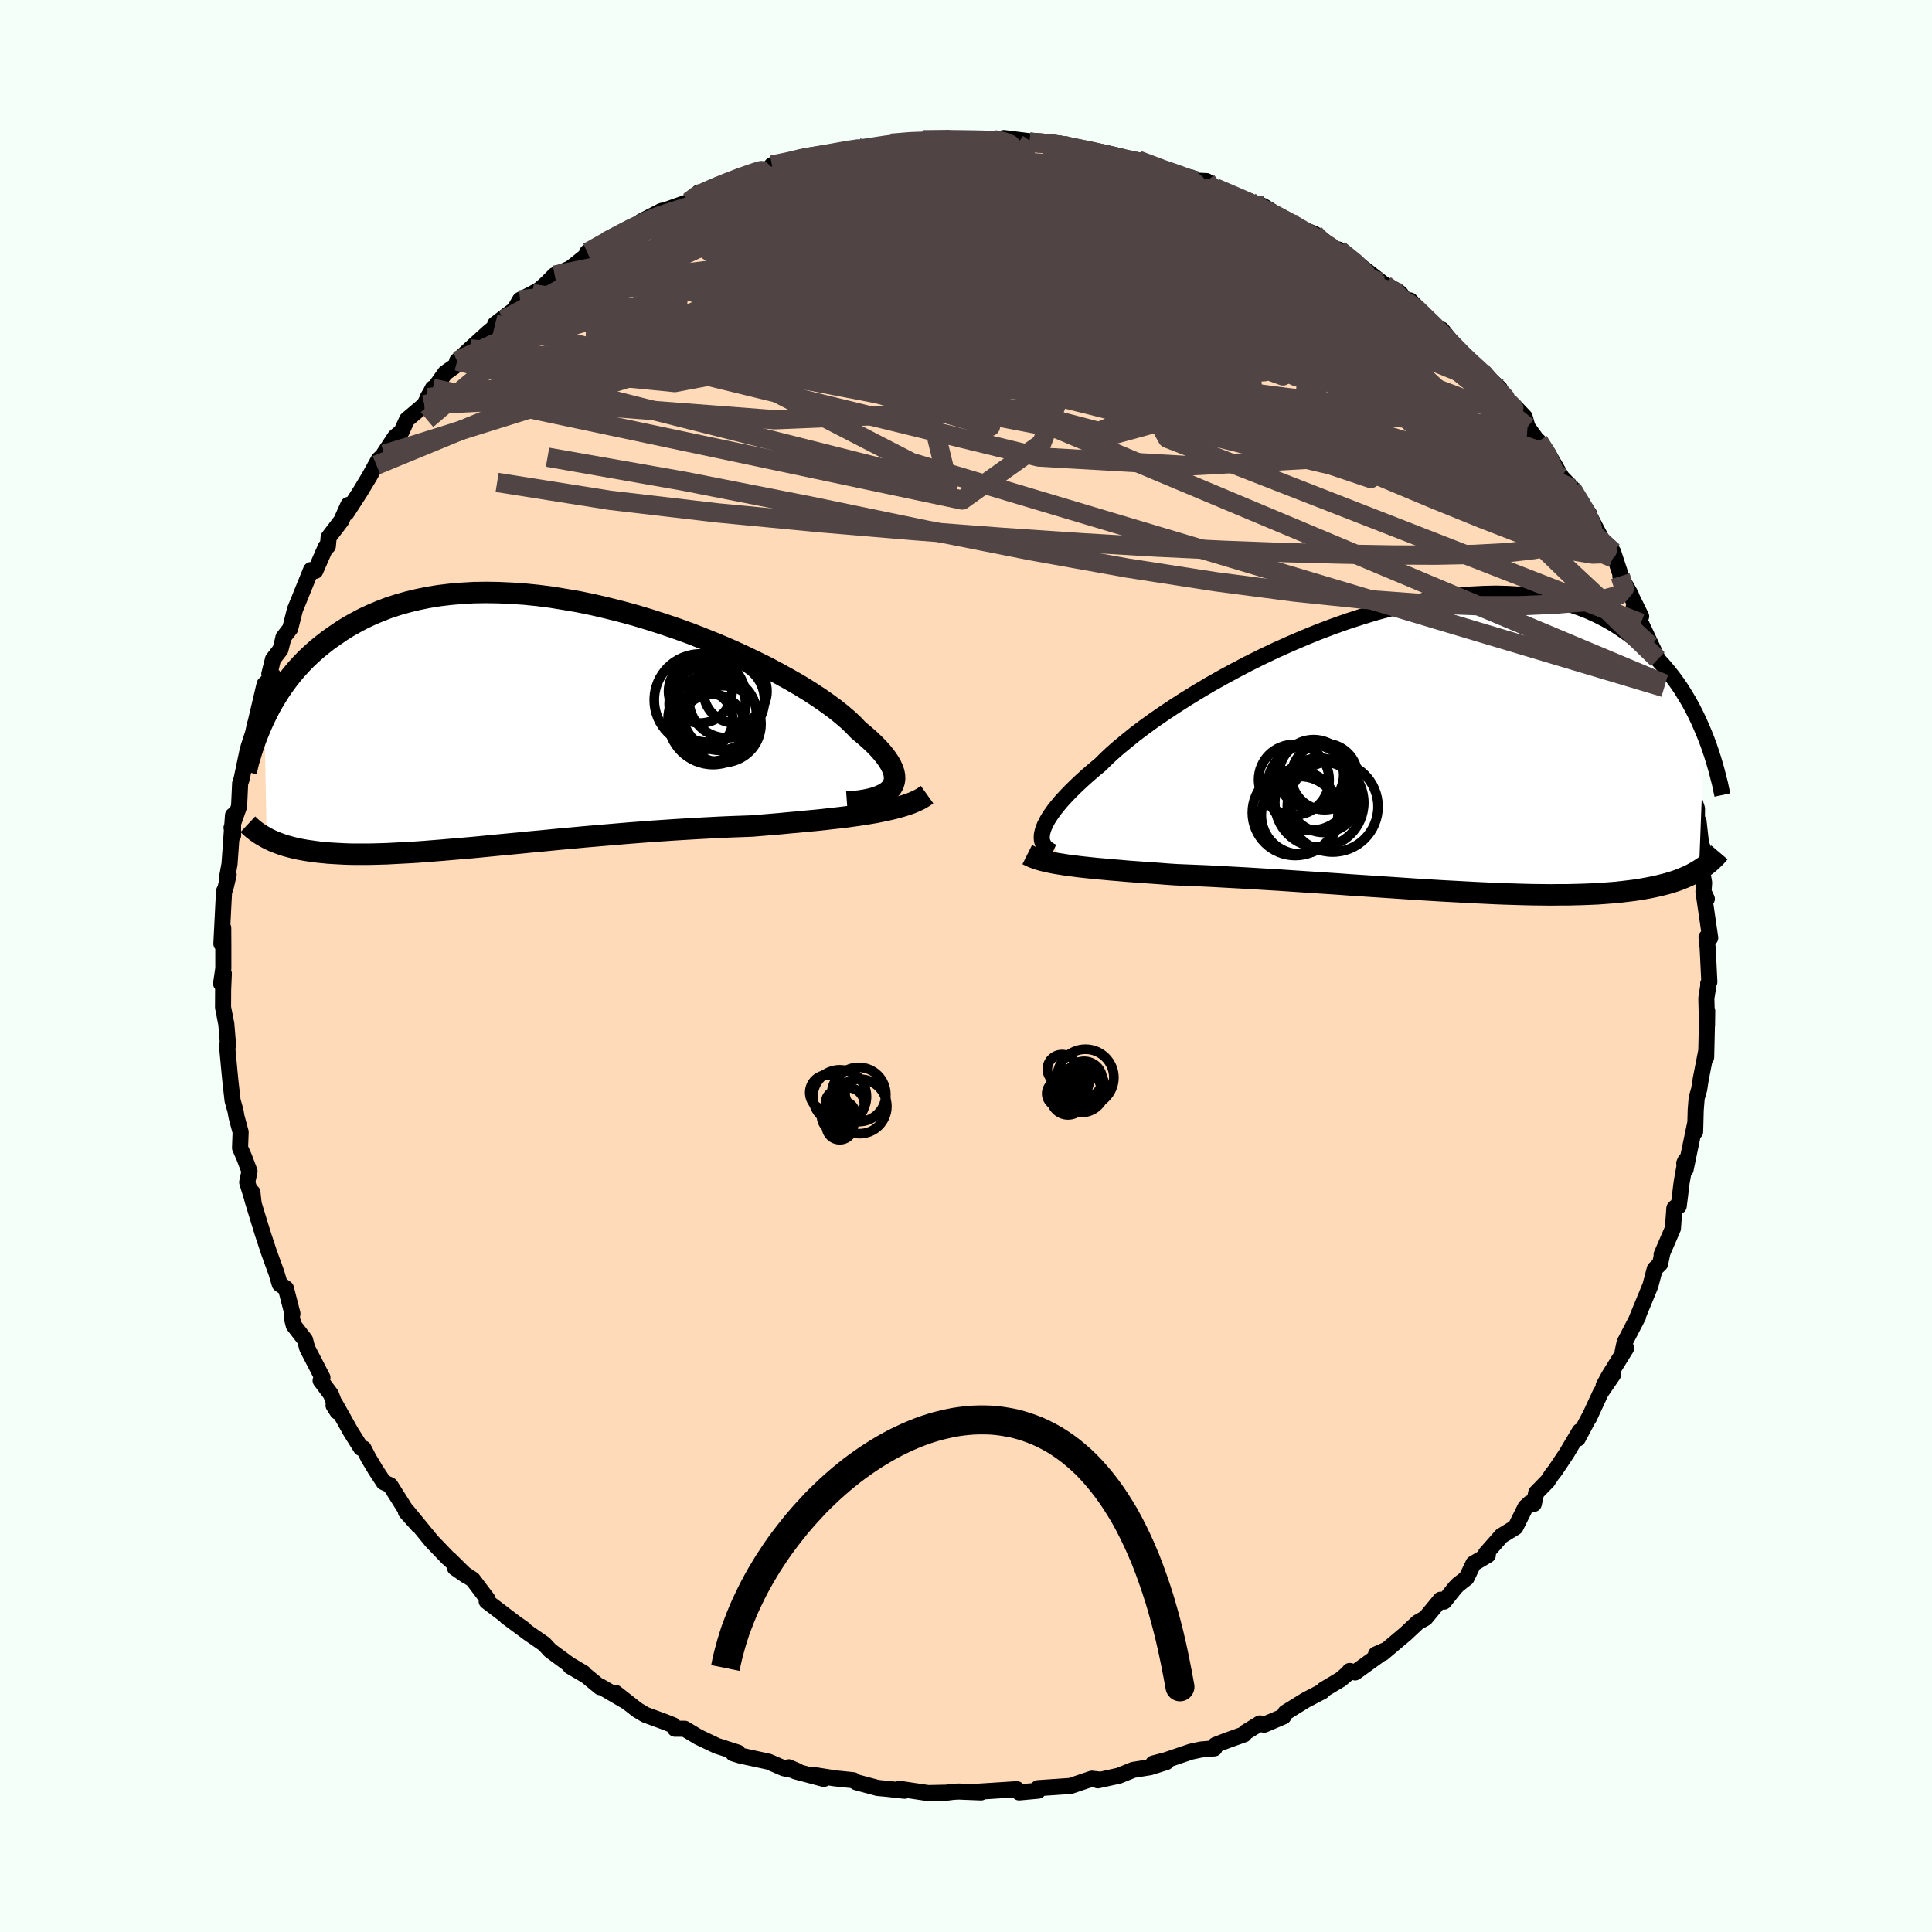 <svg viewBox="-100 -100 200 200" xmlns="http://www.w3.org/2000/svg" width="500" height="500" id="face-svg">
    <defs>
      <clipPath id="leftEyeClipPath">
        <polyline points="37.55,6.53 37.71,6.25 37.81,5.96 37.86,5.65 37.85,5.31 37.78,4.96 37.65,4.59 37.47,4.2 37.23,3.8 36.94,3.38 36.59,2.94 36.19,2.49 35.74,2.03 35.23,1.55 34.68,1.07 34.08,0.57 33.61,0.07 33.06,-0.45 32.42,-1 31.71,-1.57 30.92,-2.15 30.06,-2.75 29.13,-3.36 28.13,-3.98 27.06,-4.6 25.94,-5.22 24.77,-5.85 23.54,-6.46 22.27,-7.07 20.96,-7.67 19.61,-8.25 18.23,-8.81 16.83,-9.36 15.4,-9.88 13.96,-10.37 12.5,-10.84 11.04,-11.28 9.57,-11.68 8.1,-12.05 6.64,-12.39 5.19,-12.69 3.74,-12.94 2.32,-13.17 0.92,-13.35 -0.47,-13.49 -1.82,-13.58 -3.15,-13.64 -4.45,-13.66 -5.72,-13.64 -6.95,-13.57 -8.14,-13.47 -9.3,-13.33 -10.41,-13.15 -11.49,-12.93 -12.53,-12.68 -13.52,-12.4 -14.48,-12.09 -15.39,-11.74 -16.27,-11.37 -17.11,-10.98 -17.9,-10.56 -18.67,-10.13 -19.39,-9.68 -20.08,-9.21 -20.75,-8.74 -21.38,-8.25 -21.98,-7.76 -22.55,-7.25 -23.1,-6.73 -23.61,-6.2 -24.1,-5.66 -24.56,-5.11 -24.99,-4.56 -25.4,-4 -25.79,-3.43 -26.15,-2.86 -26.49,-2.29 -26.81,-1.72 -27.1,-1.15 -27.38,-0.58 -27.14,11.76 -26.89,11.89 -26.64,12.01 -26.37,12.13 -26.09,12.24 -25.8,12.35 -25.5,12.46 -25.18,12.56 -24.85,12.65 -24.51,12.74 -24.15,12.83 -23.78,12.91 -23.4,12.98 -23,13.05 -22.58,13.11 -22.15,13.17 -21.7,13.23 -21.23,13.27 -20.75,13.32 -20.24,13.35 -19.72,13.38 -19.17,13.41 -18.6,13.43 -18.01,13.44 -17.39,13.44 -16.76,13.44 -16.09,13.43 -15.4,13.41 -14.69,13.39 -13.95,13.35 -13.19,13.31 -12.4,13.27 -11.58,13.22 -10.74,13.16 -9.88,13.09 -8.99,13.02 -8.07,12.94 -7.13,12.86 -6.17,12.78 -5.19,12.69 -4.18,12.59 -3.15,12.49 -2.1,12.39 -1.04,12.29 0.05,12.18 1.15,12.08 2.27,11.97 3.4,11.86 4.54,11.76 5.69,11.65 6.86,11.55 8.03,11.45 9.21,11.35 10.39,11.25 11.57,11.16 12.75,11.07 13.94,10.99 15.12,10.91 16.29,10.84 17.46,10.77 18.61,10.71 19.76,10.65 20.89,10.6 22.01,10.56 23.11,10.52 24.07,10.44 25.03,10.36 25.98,10.28 26.91,10.19 27.83,10.11 28.73,10.02 29.62,9.94 30.49,9.85 31.34,9.75 32.17,9.66 32.98,9.56 33.77,9.45 34.53,9.34 35.27,9.22 35.97,9.1" />
      </clipPath>
      <clipPath id="rightEyeClipPath">
        <polyline points="-39.23,8.51 -39.14,8.18 -39,7.83 -38.82,7.46 -38.6,7.07 -38.33,6.66 -38.02,6.22 -37.66,5.77 -37.26,5.29 -36.81,4.8 -36.32,4.29 -35.78,3.76 -35.21,3.22 -34.59,2.66 -33.92,2.08 -33.22,1.5 -32.66,0.94 -32.02,0.34 -31.3,-0.29 -30.51,-0.94 -29.66,-1.63 -28.73,-2.33 -27.74,-3.05 -26.68,-3.78 -25.57,-4.52 -24.4,-5.27 -23.18,-6.02 -21.92,-6.77 -20.61,-7.51 -19.26,-8.24 -17.89,-8.96 -16.48,-9.66 -15.05,-10.34 -13.6,-10.99 -12.13,-11.62 -10.66,-12.22 -9.18,-12.78 -7.69,-13.31 -6.21,-13.79 -4.74,-14.24 -3.27,-14.64 -1.82,-15 -0.39,-15.32 1.02,-15.58 2.41,-15.8 3.77,-15.97 5.1,-16.09 6.41,-16.16 7.67,-16.19 8.9,-16.16 10.1,-16.09 11.26,-15.97 12.37,-15.8 13.45,-15.6 14.49,-15.34 15.48,-15.05 16.44,-14.72 17.35,-14.36 18.22,-13.96 19.06,-13.53 19.85,-13.08 20.61,-12.59 21.33,-12.09 22.02,-11.57 22.68,-11.04 23.31,-10.5 23.91,-9.94 24.48,-9.37 25.02,-8.78 25.53,-8.18 26.02,-7.56 26.48,-6.93 26.91,-6.3 27.31,-5.65 27.7,-5 28.06,-4.34 28.39,-3.69 28.71,-3.02 29,-2.36 29.28,-1.7 28.74,12.43 28.47,12.59 28.19,12.75 27.89,12.91 27.57,13.06 27.25,13.2 26.9,13.34 26.55,13.48 26.17,13.61 25.78,13.73 25.37,13.85 24.94,13.96 24.49,14.07 24.03,14.17 23.54,14.27 23.04,14.36 22.52,14.45 21.97,14.53 21.4,14.6 20.81,14.67 20.19,14.74 19.55,14.79 18.88,14.84 18.18,14.89 17.46,14.92 16.71,14.95 15.92,14.97 15.11,14.99 14.28,14.99 13.41,15 12.51,14.99 11.59,14.98 10.64,14.96 9.66,14.93 8.65,14.9 7.62,14.86 6.57,14.81 5.49,14.76 4.39,14.7 3.27,14.64 2.13,14.58 0.98,14.51 -0.19,14.44 -1.38,14.36 -2.57,14.28 -3.78,14.2 -4.99,14.12 -6.21,14.04 -7.43,13.96 -8.65,13.87 -9.87,13.79 -11.09,13.71 -12.3,13.63 -13.5,13.55 -14.68,13.47 -15.86,13.4 -17.02,13.33 -18.16,13.26 -19.27,13.2 -20.37,13.14 -21.44,13.08 -22.48,13.03 -23.49,12.99 -24.47,12.95 -25.42,12.91 -26.32,12.85 -27.2,12.78 -28.07,12.72 -28.91,12.66 -29.74,12.6 -30.54,12.54 -31.32,12.47 -32.08,12.41 -32.81,12.34 -33.52,12.28 -34.2,12.21 -34.86,12.14 -35.49,12.07 -36.1,11.99 -36.67,11.92" />
      </clipPath>
      <filter id="fuzzy">
        <feTurbulence id="turbulence" baseFrequency="0.05" numOctaves="3" type="noise" result="noise" />
        <feDisplacementMap in="SourceGraphic" in2="noise" scale="2" />
      </filter>
      <linearGradient id="rainbowGradient" x1="0%" y1="0%" x2="100%" y2="0%">
        <stop offset="0%" style="stop-color: [object Object]; stop-opacity: 1" />
        <stop offset="50%" style="stop-color: [object Object]; stop-opacity: 1" />
        <stop offset="100%" style="stop-color: [object Object]; stop-opacity: 1" />
      </linearGradient>
    </defs>
    <rect x="-100" y="-100" width="100%" height="100%" fill="rgb(245, 255, 250)" />
    <polyline id="faceContour" points="76.95,1.65 76.83,1.83 76.87,1.87 76.64,3.34 76.71,6.13 76.73,4.65 76.62,9.45 76.62,8.85 76.06,11.71 75.9,12.75 75.64,13.67 75.54,14.9 75.48,17.15 75.47,16.36 74.49,21.06 74.35,20.43 74.49,20.12 74.09,22.35 73.78,24.85 73.46,24.95 73.33,25.08 73.18,27.16 72.01,29.87 72.1,29.65 71.85,30.84 71.3,31.37 70.85,33.08 69.42,36.55 69.57,36.3 68.18,38.97 67.98,39.91 68.34,39.56 66.56,42.43 66.01,43.44 66.97,42.32 65.71,44.16 64.49,46.79 64.69,46.37 63.33,48.92 63.54,48.15 62.18,50.44 60.97,52.25 60.66,52.64 60.2,53.33 59.03,54.53 58.78,55.68 58.35,55.61 57.92,56.01 56.88,58.1 55.43,58.99 53.82,60.82 54.02,60.98 52.53,61.86 51.81,63.36 50.95,64.03 50.63,64.36 49.48,65.8 49.13,65.6 47.56,67.5 46.78,67.94 45.51,69.13 43.14,71.13 42.44,71.26 43.53,70.78 40.28,73.13 39.72,72.98 39.53,73.22 38.79,73.85 37.04,74.9 36.91,75.08 35.15,76 33.07,77.29 32.86,77.69 30.86,78.54 30.43,78.41 28.95,79.32 28.79,79.54 27.03,80.17 25.82,80.64 25.72,80.99 24.33,81.11 23.26,81.34 20.71,82.21 19.38,82.56 20.73,82.41 19.06,82.94 17.31,83.22 15.83,83.82 13.65,84.3 13.8,84.22 13.03,84.13 10.82,84.88 7.46,85.11 7.54,85.15 7.47,85.37 5.5,85.55 5.26,85.22 2.29,85.41 1.34,85.47 1.56,85.55 -0.76,85.46 -1.36,85.49 -1.34,85.49 -2.03,85.58 -3.92,85.62 -6.88,85.18 -6.35,85.38 -8.26,85.17 -9.14,85.09 -11.34,84.5 -11.66,84.29 -13.6,84.09 -15.75,83.75 -14.72,84.15 -17.66,83.37 -18.35,82.95 -17.45,83.34 -18.86,83.05 -20.43,82.37 -23.35,81.74 -24.1,81.51 -23.61,81.43 -25.79,80.73 -27.68,79.83 -29.13,78.96 -30.12,78.96 -30.31,78.6 -31.19,78.25 -33.2,77.51 -34.05,77 -36.29,75.24 -35.19,76.13 -37.88,74.56 -37.87,74.66 -39.32,73.47 -40.96,72.51 -39.59,73.19 -41.1,72.29 -43.03,70.87 -43.67,70.18 -45.33,69.03 -47.57,67.37 -45.74,68.66 -46.69,67.99 -49.62,65.76 -49.53,65.54 -51.06,63.51 -52.9,62.3 -51.76,63.09 -53.49,61.39 -53.62,61.3 -55.3,59.55 -57.8,56.5 -56.7,57.93 -57.98,56.5 -57.96,56.36 -59.6,53.76 -60.28,53.44 -61.12,52.16 -61.85,50.94 -62.36,49.95 -62.63,49.89 -63.66,48.26 -65.31,45.32 -65.47,45.49 -65.06,46.14 -65.74,44.34 -66.81,42.91 -66.62,42.61 -68.2,39.56 -68.42,38.71 -69.59,37.2 -69.8,36.39 -69.73,35.98 -70.4,33.38 -71.04,32.93 -71.42,31.65 -71.44,31.61 -72.15,29.66 -72.81,27.66 -73.89,24.13 -73.87,23.44 -73.75,24.52 -74.41,22.39 -74.17,21.25 -74.73,19.78 -75.15,18.83 -75.09,17.19 -75.51,15.63 -75.62,15 -75.92,13.93 -76.14,11.99 -76.24,10.98 -76.5,8.2 -76.39,8.22 -76.57,6.01 -76.91,4.28 -76.9,2.46 -76.83,0.77 -77.11,1.82 -76.88,0.24 -76.88,-1.93 -76.89,-3.94 -77.08,-2.3 -76.86,-6.68 -76.8,-7.75 -76.66,-8.04 -76.33,-9.45 -76.5,-9.12 -76.24,-10.55 -75.88,-15.59 -75.87,-13.51 -76.03,-14.31 -75.25,-16.52 -75.14,-18.91 -74.99,-19.35 -74.38,-22.26 -74.25,-22.73 -73.8,-24.11 -73.64,-24.88 -73.52,-25.29 -72.61,-29.16 -71.72,-30.04 -72.12,-30.22 -71.74,-31.76 -70.97,-32.75 -70.73,-33.69 -70.66,-34.02 -69.96,-34.93 -69.46,-36.91 -69.2,-37.54 -67.8,-40.99 -67.36,-40.9 -66.28,-43.37 -66.06,-43.47 -65.98,-44.38 -64.67,-46.1 -63.94,-47.73 -64.13,-46.9 -62.74,-49.05 -61.75,-50.69 -60.8,-52.42 -60.22,-52.97 -61.03,-51.85 -59.09,-54.78 -58.44,-55.31 -57.87,-56.56 -56.07,-58.09 -55.2,-59.8 -55.19,-59.76 -55.73,-58.84 -53.91,-61.39 -52.42,-62.44 -52.68,-62.63 -51.33,-63.88 -49.45,-65.59 -47.87,-66.9 -48.74,-66.44 -46.74,-67.96 -46.16,-68.96 -44.89,-69.6 -44.11,-70.05 -43.4,-70.69 -42.58,-71.52 -40.96,-72.22 -38.42,-74.24 -39.21,-73.88 -39.27,-73.72 -38.26,-74.5 -37.29,-74.97 -34.43,-76.43 -31.56,-78.15 -33.62,-77.08 -31.44,-78.19 -31.74,-78.03 -28.67,-79.12 -27.65,-80.08 -28.14,-79.55 -24.88,-81.18 -23.81,-81.54 -24.26,-81.34 -22.63,-81.95 -20.7,-82.49 -20.03,-82.69 -20.09,-82.91 -18.6,-83.12 -16.53,-83.84 -15.95,-83.83 -16.07,-83.68 -14.82,-83.96 -11.96,-84.45 -11.24,-84.72 -10.82,-84.66 -8.69,-84.94 -7.73,-85.17 -4.93,-85.44 -4.26,-85.43 -2.71,-85.41 -4.4,-85.53 -2.23,-85.57 -0.27,-85.57 2.14,-85.43 2.8,-85.58 2.72,-85.38 3.91,-85.71 6.72,-85.36 6.59,-85.28 10.13,-85.02 9.26,-85.06 10.68,-84.9 12.92,-84.31 12.14,-84.49 15.81,-83.71 16.08,-83.69 18.07,-83.33 20.1,-82.67 19.31,-82.91 17.83,-83.41 20.92,-82.1 23.26,-81.64 23.84,-81.3 24.91,-81.25 25.77,-80.56 27.37,-79.85 29.32,-79.19 29.39,-78.91 30.72,-78.7 31.95,-77.94 31.48,-78.19 34.19,-76.73 34.12,-76.56 36.06,-75.8 37.07,-75.07 35.9,-75.42 39.72,-72.93 38.58,-74.17 40.32,-72.87 43.39,-70.48 42.85,-70.8 44.5,-69.96 44.96,-69.64 45.59,-68.79 45.97,-68.9 49.3,-65.55 49.6,-65.03 49.25,-65.88 51.15,-63.48 52.76,-62 53.46,-61.32 53.31,-61.59 55.26,-59.78 54.79,-59.81 56.73,-57.59 56.81,-57.91 57.83,-56.84 58.13,-55.79 60.11,-53.07 59.27,-54.33 60.2,-53.13 61.66,-50.6 63.04,-49.16 62.68,-49.48 64.07,-47.07 64.49,-46.83 64.24,-47.17 65.99,-43.83 66.97,-42.25 66.98,-42.88 67.87,-40.18 67.74,-40.35 68.83,-38.43 68.89,-38.22 69.89,-36.19 69.12,-37.15 69.86,-35.5 71.62,-31.76 70.84,-33.16 72.31,-29.2 72.28,-28.83 73.06,-26.85 73.11,-25.9 73.78,-24.57 74.49,-22.47 74.01,-22.37 74.06,-23.07 74.41,-20.47 74.83,-18.87 75.67,-16.29 75.65,-14.18 75.83,-14.99 76.17,-11.96 76.25,-12.28 76,-10.98 76.41,-8.62 76.34,-7.69 76.69,-6.95 76.41,-7.24 77.04,-2.91 76.66,-2.97 76.78,-1.82 76.95,1.65 76.83,1.83" fill="rgb(255, 218, 185)" stroke="black" stroke-width="1.667" stroke-linejoin="round" filter="url(#fuzzy)" />
    <g transform="translate(47.14 -22.36)">
      <polyline id="rightCountour" points="-39.23,8.51 -39.14,8.18 -39,7.83 -38.82,7.46 -38.6,7.07 -38.33,6.66 -38.02,6.22 -37.66,5.77 -37.26,5.29 -36.81,4.8 -36.32,4.29 -35.78,3.76 -35.21,3.22 -34.59,2.66 -33.92,2.08 -33.22,1.5 -32.66,0.94 -32.02,0.34 -31.3,-0.29 -30.51,-0.94 -29.66,-1.63 -28.73,-2.33 -27.74,-3.05 -26.68,-3.78 -25.57,-4.52 -24.4,-5.27 -23.18,-6.02 -21.92,-6.77 -20.61,-7.51 -19.26,-8.24 -17.89,-8.96 -16.48,-9.66 -15.05,-10.34 -13.6,-10.99 -12.13,-11.62 -10.66,-12.22 -9.18,-12.78 -7.69,-13.31 -6.21,-13.79 -4.74,-14.24 -3.27,-14.64 -1.82,-15 -0.39,-15.32 1.02,-15.58 2.41,-15.8 3.77,-15.97 5.1,-16.09 6.41,-16.16 7.67,-16.19 8.9,-16.16 10.1,-16.09 11.26,-15.97 12.37,-15.8 13.45,-15.6 14.49,-15.34 15.48,-15.05 16.44,-14.72 17.35,-14.36 18.22,-13.96 19.06,-13.53 19.85,-13.08 20.61,-12.59 21.33,-12.09 22.02,-11.57 22.68,-11.04 23.31,-10.5 23.91,-9.94 24.48,-9.37 25.02,-8.78 25.53,-8.18 26.02,-7.56 26.48,-6.93 26.91,-6.3 27.31,-5.65 27.7,-5 28.06,-4.34 28.39,-3.69 28.71,-3.02 29,-2.36 29.28,-1.7 28.74,12.43 28.47,12.59 28.19,12.75 27.89,12.91 27.57,13.06 27.25,13.2 26.9,13.34 26.55,13.48 26.17,13.61 25.78,13.73 25.37,13.85 24.94,13.96 24.49,14.07 24.03,14.17 23.54,14.27 23.04,14.36 22.52,14.45 21.97,14.53 21.4,14.6 20.81,14.67 20.19,14.74 19.55,14.79 18.88,14.84 18.18,14.89 17.46,14.92 16.71,14.95 15.92,14.97 15.11,14.99 14.28,14.99 13.41,15 12.51,14.99 11.59,14.98 10.64,14.96 9.66,14.93 8.65,14.9 7.62,14.86 6.57,14.81 5.49,14.76 4.39,14.7 3.27,14.64 2.13,14.58 0.98,14.51 -0.19,14.44 -1.38,14.36 -2.57,14.28 -3.78,14.2 -4.99,14.12 -6.21,14.04 -7.43,13.96 -8.65,13.87 -9.87,13.79 -11.09,13.71 -12.3,13.63 -13.5,13.55 -14.68,13.47 -15.86,13.4 -17.02,13.33 -18.16,13.26 -19.27,13.2 -20.37,13.14 -21.44,13.08 -22.48,13.03 -23.49,12.99 -24.47,12.95 -25.42,12.91 -26.32,12.85 -27.2,12.78 -28.07,12.72 -28.91,12.66 -29.74,12.6 -30.54,12.54 -31.32,12.47 -32.08,12.41 -32.81,12.34 -33.52,12.28 -34.2,12.21 -34.86,12.14 -35.49,12.07 -36.1,11.99 -36.67,11.92" fill="white" stroke="white" stroke-width="0" stroke-linejoin="round" filter="url(#fuzzy)" />
    </g>
    <g transform="translate(-45.25 -25.01)">
      <polyline id="leftCountour" points="37.55,6.53 37.71,6.25 37.81,5.96 37.86,5.65 37.85,5.31 37.78,4.96 37.65,4.59 37.47,4.2 37.23,3.8 36.94,3.38 36.59,2.94 36.19,2.49 35.74,2.03 35.23,1.55 34.68,1.07 34.08,0.57 33.61,0.07 33.06,-0.45 32.42,-1 31.71,-1.57 30.92,-2.15 30.06,-2.75 29.13,-3.36 28.13,-3.98 27.06,-4.6 25.94,-5.22 24.77,-5.85 23.54,-6.46 22.27,-7.07 20.96,-7.67 19.61,-8.25 18.23,-8.81 16.83,-9.36 15.4,-9.88 13.96,-10.37 12.5,-10.84 11.04,-11.28 9.57,-11.68 8.1,-12.05 6.64,-12.39 5.19,-12.69 3.74,-12.94 2.32,-13.17 0.92,-13.35 -0.47,-13.49 -1.82,-13.58 -3.15,-13.64 -4.45,-13.66 -5.72,-13.64 -6.95,-13.57 -8.14,-13.47 -9.3,-13.33 -10.41,-13.15 -11.49,-12.93 -12.53,-12.68 -13.52,-12.4 -14.48,-12.09 -15.39,-11.74 -16.27,-11.37 -17.11,-10.98 -17.9,-10.56 -18.67,-10.13 -19.39,-9.68 -20.08,-9.21 -20.75,-8.74 -21.38,-8.25 -21.98,-7.76 -22.55,-7.25 -23.1,-6.73 -23.61,-6.2 -24.1,-5.66 -24.56,-5.11 -24.99,-4.56 -25.4,-4 -25.79,-3.43 -26.15,-2.86 -26.49,-2.29 -26.81,-1.72 -27.1,-1.15 -27.38,-0.58 -27.14,11.76 -26.89,11.89 -26.64,12.01 -26.37,12.13 -26.09,12.24 -25.8,12.35 -25.5,12.46 -25.18,12.56 -24.85,12.65 -24.51,12.74 -24.15,12.83 -23.78,12.91 -23.4,12.98 -23,13.05 -22.58,13.11 -22.15,13.17 -21.7,13.23 -21.23,13.27 -20.75,13.32 -20.24,13.35 -19.72,13.38 -19.17,13.41 -18.6,13.43 -18.01,13.44 -17.39,13.44 -16.76,13.44 -16.09,13.43 -15.4,13.41 -14.69,13.39 -13.95,13.35 -13.19,13.31 -12.4,13.27 -11.58,13.22 -10.74,13.16 -9.88,13.09 -8.99,13.02 -8.07,12.94 -7.13,12.86 -6.17,12.78 -5.19,12.69 -4.18,12.59 -3.15,12.49 -2.1,12.39 -1.04,12.29 0.05,12.18 1.15,12.08 2.27,11.97 3.4,11.86 4.54,11.76 5.69,11.65 6.86,11.55 8.03,11.45 9.21,11.35 10.39,11.25 11.57,11.16 12.75,11.07 13.94,10.99 15.12,10.91 16.29,10.84 17.46,10.77 18.61,10.71 19.76,10.65 20.89,10.6 22.01,10.56 23.11,10.52 24.07,10.44 25.03,10.36 25.98,10.28 26.91,10.19 27.83,10.11 28.73,10.02 29.62,9.94 30.49,9.85 31.34,9.75 32.17,9.66 32.98,9.56 33.77,9.45 34.53,9.34 35.27,9.22 35.97,9.1" fill="white" stroke="white" stroke-width="0" stroke-linejoin="round" filter="url(#fuzzy)" />
    </g>
    <g transform="translate(47.14 -22.36)">
      <polyline id="rightUpper" points="-38.15,10.56 -38.39,10.45 -38.62,10.31 -38.81,10.16 -38.98,9.99 -39.11,9.8 -39.21,9.58 -39.28,9.35 -39.3,9.09 -39.29,8.81 -39.23,8.51 -39.14,8.18 -39,7.83 -38.82,7.46 -38.6,7.07 -38.33,6.66 -38.02,6.22 -37.66,5.77 -37.26,5.29 -36.81,4.8 -36.32,4.29 -35.78,3.76 -35.21,3.22 -34.59,2.66 -33.92,2.08 -33.22,1.5 -32.66,0.94 -32.02,0.34 -31.3,-0.29 -30.51,-0.94 -29.66,-1.63 -28.73,-2.33 -27.74,-3.05 -26.68,-3.78 -25.57,-4.52 -24.4,-5.27 -23.18,-6.02 -21.92,-6.77 -20.61,-7.51 -19.26,-8.24 -17.89,-8.96 -16.48,-9.66 -15.05,-10.34 -13.6,-10.99 -12.13,-11.62 -10.66,-12.22 -9.18,-12.78 -7.69,-13.31 -6.21,-13.79 -4.74,-14.24 -3.27,-14.64 -1.82,-15 -0.39,-15.32 1.02,-15.58 2.41,-15.8 3.77,-15.97 5.1,-16.09 6.41,-16.16 7.67,-16.19 8.9,-16.16 10.1,-16.09 11.26,-15.97 12.37,-15.8 13.45,-15.6 14.49,-15.34 15.48,-15.05 16.44,-14.72 17.35,-14.36 18.22,-13.96 19.06,-13.53 19.85,-13.08 20.61,-12.59 21.33,-12.09 22.02,-11.57 22.68,-11.04 23.31,-10.5 23.91,-9.94 24.48,-9.37 25.02,-8.78 25.53,-8.18 26.02,-7.56 26.48,-6.93 26.91,-6.3 27.31,-5.65 27.7,-5 28.06,-4.34 28.39,-3.69 28.71,-3.02 29,-2.36 29.28,-1.7 29.54,-1.04 29.78,-0.39 30,0.26 30.21,0.91 30.4,1.55 30.58,2.19 30.74,2.82 30.9,3.44 31.03,4.05 31.16,4.66" fill="none" stroke="black" stroke-width="1.667" stroke-linejoin="round" filter="url(#fuzzy)" />
      <polyline id="rightLower" points="-40.8,10.83 -40.52,10.97 -40.22,11.11 -39.88,11.23 -39.52,11.35 -39.12,11.46 -38.69,11.56 -38.23,11.66 -37.74,11.75 -37.22,11.83 -36.67,11.92 -36.1,11.99 -35.49,12.07 -34.86,12.14 -34.2,12.21 -33.52,12.28 -32.81,12.34 -32.08,12.41 -31.32,12.47 -30.54,12.54 -29.74,12.6 -28.91,12.66 -28.07,12.72 -27.2,12.78 -26.32,12.85 -25.42,12.91 -24.47,12.95 -23.49,12.99 -22.48,13.03 -21.44,13.08 -20.37,13.14 -19.27,13.2 -18.16,13.26 -17.02,13.33 -15.86,13.4 -14.68,13.47 -13.5,13.55 -12.3,13.63 -11.09,13.71 -9.87,13.79 -8.65,13.87 -7.43,13.96 -6.21,14.04 -4.99,14.12 -3.78,14.2 -2.57,14.28 -1.38,14.36 -0.19,14.44 0.98,14.51 2.13,14.58 3.27,14.64 4.39,14.7 5.49,14.76 6.57,14.81 7.62,14.86 8.65,14.9 9.66,14.93 10.64,14.96 11.59,14.98 12.51,14.99 13.41,15 14.28,14.99 15.11,14.99 15.92,14.97 16.71,14.95 17.46,14.92 18.18,14.89 18.88,14.84 19.55,14.79 20.19,14.74 20.81,14.67 21.4,14.6 21.97,14.53 22.52,14.45 23.04,14.36 23.54,14.27 24.03,14.17 24.49,14.07 24.94,13.96 25.37,13.85 25.78,13.73 26.17,13.61 26.55,13.48 26.9,13.34 27.25,13.2 27.57,13.06 27.89,12.91 28.19,12.75 28.47,12.59 28.74,12.43 29,12.26 29.25,12.09 29.49,11.92 29.71,11.74 29.92,11.56 30.13,11.37 30.32,11.18 30.51,10.99 30.68,10.8 30.85,10.6" fill="none" stroke="black" stroke-width="2.222" stroke-linejoin="round" filter="url(#fuzzy)" />
      <circle r="4.452" cx="-11.506" cy="3.87" stroke="black" fill="none" stroke-width="1.0" filter="url(#fuzzy)" clip-path="url(#rightEyeClipPath)" /><circle r="3.408" cx="-11.451" cy="2.595" stroke="black" fill="none" stroke-width="1.0" filter="url(#fuzzy)" clip-path="url(#rightEyeClipPath)" /><circle r="4.44" cx="-13.061" cy="6.485" stroke="black" fill="none" stroke-width="1.0" filter="url(#fuzzy)" clip-path="url(#rightEyeClipPath)" /><circle r="4.012" cx="-12.556" cy="6.755" stroke="black" fill="none" stroke-width="1.0" filter="url(#fuzzy)" clip-path="url(#rightEyeClipPath)" /><circle r="4.606" cx="-10.566" cy="5.455" stroke="black" fill="none" stroke-width="1.0" filter="url(#fuzzy)" clip-path="url(#rightEyeClipPath)" /><circle r="4.694" cx="-9.181" cy="5.87" stroke="black" fill="none" stroke-width="1.0" filter="url(#fuzzy)" clip-path="url(#rightEyeClipPath)" /><circle r="3.574" cx="-11.151" cy="2.5" stroke="black" fill="none" stroke-width="1.0" filter="url(#fuzzy)" clip-path="url(#rightEyeClipPath)" /><circle r="3.432" cx="-10.021" cy="2.75" stroke="black" fill="none" stroke-width="1.0" filter="url(#fuzzy)" clip-path="url(#rightEyeClipPath)" /><circle r="3.646" cx="-10.116" cy="4.89" stroke="black" fill="none" stroke-width="1.0" filter="url(#fuzzy)" clip-path="url(#rightEyeClipPath)" /><circle r="3.654" cx="-13.201" cy="3.085" stroke="black" fill="none" stroke-width="1.0" filter="url(#fuzzy)" clip-path="url(#rightEyeClipPath)" />
      </g>
    <g transform="translate(-45.25 -25.01)">
      <polyline id="leftUpper" points="32.92,8.04 33.61,7.99 34.26,7.92 34.86,7.82 35.41,7.7 35.9,7.56 36.34,7.4 36.73,7.21 37.06,7.01 37.33,6.78 37.55,6.53 37.71,6.25 37.81,5.96 37.86,5.65 37.85,5.31 37.78,4.96 37.65,4.59 37.47,4.2 37.23,3.8 36.94,3.38 36.59,2.94 36.19,2.49 35.74,2.03 35.23,1.55 34.68,1.07 34.08,0.57 33.61,0.07 33.06,-0.45 32.42,-1 31.71,-1.57 30.92,-2.15 30.06,-2.75 29.13,-3.36 28.13,-3.98 27.06,-4.6 25.94,-5.22 24.77,-5.85 23.54,-6.46 22.27,-7.07 20.96,-7.67 19.61,-8.25 18.23,-8.81 16.83,-9.36 15.4,-9.88 13.96,-10.37 12.5,-10.84 11.04,-11.28 9.57,-11.68 8.1,-12.05 6.64,-12.39 5.19,-12.69 3.74,-12.94 2.32,-13.17 0.92,-13.35 -0.47,-13.49 -1.82,-13.58 -3.15,-13.64 -4.45,-13.66 -5.72,-13.64 -6.95,-13.57 -8.14,-13.47 -9.3,-13.33 -10.41,-13.15 -11.49,-12.93 -12.53,-12.68 -13.52,-12.4 -14.48,-12.09 -15.39,-11.74 -16.27,-11.37 -17.11,-10.98 -17.9,-10.56 -18.67,-10.13 -19.39,-9.68 -20.08,-9.21 -20.75,-8.74 -21.38,-8.25 -21.98,-7.76 -22.55,-7.25 -23.1,-6.73 -23.61,-6.2 -24.1,-5.66 -24.56,-5.11 -24.99,-4.56 -25.4,-4 -25.79,-3.43 -26.15,-2.86 -26.49,-2.29 -26.81,-1.72 -27.1,-1.15 -27.38,-0.58 -27.64,-0.01 -27.88,0.56 -28.11,1.12 -28.32,1.67 -28.51,2.22 -28.69,2.77 -28.85,3.31 -29.01,3.84 -29.14,4.37 -29.27,4.89" fill="none" stroke="black" stroke-width="2.222" stroke-linejoin="round" filter="url(#fuzzy)" />
      <polyline id="leftLower" points="41.22,7.27 40.87,7.52 40.48,7.75 40.04,7.96 39.57,8.16 39.05,8.34 38.5,8.51 37.92,8.67 37.3,8.82 36.65,8.96 35.97,9.1 35.27,9.22 34.53,9.34 33.77,9.45 32.98,9.56 32.17,9.66 31.34,9.75 30.49,9.85 29.62,9.94 28.73,10.02 27.83,10.11 26.91,10.19 25.98,10.28 25.03,10.36 24.07,10.44 23.11,10.52 22.01,10.56 20.89,10.6 19.76,10.65 18.61,10.71 17.46,10.77 16.29,10.84 15.12,10.91 13.94,10.99 12.75,11.07 11.57,11.16 10.39,11.25 9.21,11.35 8.03,11.45 6.86,11.55 5.69,11.65 4.54,11.76 3.4,11.86 2.27,11.97 1.15,12.08 0.05,12.18 -1.04,12.29 -2.1,12.39 -3.15,12.49 -4.18,12.59 -5.19,12.69 -6.17,12.78 -7.13,12.86 -8.07,12.94 -8.99,13.02 -9.88,13.09 -10.74,13.16 -11.58,13.22 -12.4,13.27 -13.19,13.31 -13.95,13.35 -14.69,13.39 -15.4,13.41 -16.09,13.43 -16.76,13.44 -17.39,13.44 -18.01,13.44 -18.6,13.43 -19.17,13.41 -19.72,13.38 -20.24,13.35 -20.75,13.32 -21.23,13.27 -21.7,13.23 -22.15,13.17 -22.58,13.11 -23,13.05 -23.4,12.98 -23.78,12.91 -24.15,12.83 -24.51,12.74 -24.85,12.65 -25.18,12.56 -25.5,12.46 -25.8,12.35 -26.09,12.24 -26.37,12.13 -26.64,12.01 -26.89,11.89 -27.14,11.76 -27.37,11.63 -27.6,11.5 -27.81,11.37 -28.02,11.23 -28.22,11.09 -28.41,10.94 -28.59,10.8 -28.76,10.65 -28.93,10.49 -29.09,10.34" fill="none" stroke="black" stroke-width="2.222" stroke-linejoin="round" filter="url(#fuzzy)" />
      <circle r="3.284" cx="17.741" cy="-3.427" stroke="black" fill="none" stroke-width="1.0" filter="url(#fuzzy)" clip-path="url(#leftEyeClipPath)" /><circle r="3.954" cx="18.476" cy="-2.112" stroke="black" fill="none" stroke-width="1.0" filter="url(#fuzzy)" clip-path="url(#leftEyeClipPath)" /><circle r="4.662" cx="19.066" cy="-0.502" stroke="black" fill="none" stroke-width="1.0" filter="url(#fuzzy)" clip-path="url(#leftEyeClipPath)" /><circle r="3.986" cx="20.046" cy="-0.027" stroke="black" fill="none" stroke-width="1.0" filter="url(#fuzzy)" clip-path="url(#leftEyeClipPath)" /><circle r="3.908" cx="20.486" cy="-2.517" stroke="black" fill="none" stroke-width="1.0" filter="url(#fuzzy)" clip-path="url(#leftEyeClipPath)" /><circle r="3.288" cx="21.361" cy="-3.422" stroke="black" fill="none" stroke-width="1.0" filter="url(#fuzzy)" clip-path="url(#leftEyeClipPath)" /><circle r="3.454" cx="18.971" cy="0.348" stroke="black" fill="none" stroke-width="1.0" filter="url(#fuzzy)" clip-path="url(#leftEyeClipPath)" /><circle r="3.798" cx="19.751" cy="-1.112" stroke="black" fill="none" stroke-width="1.0" filter="url(#fuzzy)" clip-path="url(#leftEyeClipPath)" /><circle r="3.072" cx="18.036" cy="-0.457" stroke="black" fill="none" stroke-width="1.0" filter="url(#fuzzy)" clip-path="url(#leftEyeClipPath)" /><circle r="4.766" cx="17.746" cy="-2.527" stroke="black" fill="none" stroke-width="1.0" filter="url(#fuzzy)" clip-path="url(#leftEyeClipPath)" />
    </g>
    <g id="hairs">
      <polyline points="45.59,-68.79 46.71,-67.95 48.18,-66.54 49.47,-65.26 50.63,-64.06 51.77,-62.88 52.86,-61.77 53.82,-60.79 54.62,-60 55.23,-59.4 55.63,-58.99 55.82,-58.81 55.75,-58.9 55.41,-59.27 54.79,-59.9 53.94,-60.74" fill="none" stroke="rgb(80, 68, 68)" stroke-width="2" stroke-linejoin="round" filter="url(#fuzzy)" /><polyline points="25.77,-80.56 27.32,-79.9 28.69,-79.31 29.89,-78.77 31.02,-78.24 32.14,-77.67 33.24,-77.08 34.31,-76.49 35.28,-75.93 36.12,-75.44 36.79,-75.04 37.29,-74.72 37.62,-74.51 37.76,-74.41 37.67,-74.44 37.29,-74.65 36.54,-75.07 35.4,-75.74 33.87,-76.63 31.93,-77.7" fill="none" stroke="rgb(80, 68, 68)" stroke-width="2" stroke-linejoin="round" filter="url(#fuzzy)" /><polyline points="65.99,-43.83 66.37,-42.99 65.96,-42.68 64.87,-42.64 63.11,-42.93 60.64,-43.63 57.41,-44.77 53.38,-46.33 48.55,-48.29 42.92,-50.65 36.46,-53.43 29.12,-56.68 20.84,-60.47 11.59,-64.86 1.4,-69.92 -9.86,-75.65" fill="none" stroke="rgb(80, 68, 68)" stroke-width="2" stroke-linejoin="round" filter="url(#fuzzy)" /><polyline points="2.8,-85.58 3.12,-85.48 3.88,-85.33 4.58,-85.05 4.97,-84.64 4.93,-84.11 4.44,-83.45 3.51,-82.64 2.16,-81.66 0.38,-80.52 -1.89,-79.19 -4.71,-77.69 -8.14,-76.02 -12.23,-74.18 -16.97,-72.19 -22.29,-70.05 -28.11,-67.74 -34.47,-65.21 -41.58,-62.33 -49.64,-59" fill="none" stroke="rgb(80, 68, 68)" stroke-width="2" stroke-linejoin="round" filter="url(#fuzzy)" /><polyline points="38.58,-74.17 40.28,-72.79 41.39,-71.69 41.81,-70.94 41.7,-70.39 41.19,-69.87 40.36,-69.31 39.18,-68.69 37.61,-68.05 35.61,-67.43 33.15,-66.86 30.2,-66.38 26.75,-65.97 22.77,-65.65 18.2,-65.4 13.06,-65.21 7.32,-65.07 1.01,-64.99 -5.89,-64.96 -13.39,-64.96 -21.49,-64.99 -30.15,-65.1 -39.36,-65.38" fill="none" stroke="rgb(80, 68, 68)" stroke-width="2" stroke-linejoin="round" filter="url(#fuzzy)" /><polyline points="59.27,-54.33 60.16,-52.92 60.75,-51.58 60.84,-50.63 60.44,-50.01 59.59,-49.62 58.34,-49.38 56.7,-49.25 54.64,-49.24 52.13,-49.39 49.12,-49.73 45.59,-50.29 41.52,-51.06 36.92,-52.06 31.79,-53.28 26.13,-54.69 19.92,-56.28 13.12,-58.01 5.67,-59.85 -2.45,-61.85 -11.14,-64.13 -20.2,-66.83 -29.37,-70.16" fill="none" stroke="rgb(80, 68, 68)" stroke-width="2" stroke-linejoin="round" filter="url(#fuzzy)" /><polyline points="-18.6,-83.12 -17.1,-83.57 -16.04,-83.76 -14.92,-83.93 -13.62,-84.13 -12.22,-84.36 -10.83,-84.59 -9.52,-84.79 -8.33,-84.97 -7.35,-85.1 -6.66,-85.18 -6.38,-85.2 -6.54,-85.17 -7.14,-85.06 -8.12,-84.9 -9.49,-84.66 -11.35,-84.35 -13.67,-84.02" fill="none" stroke="rgb(80, 68, 68)" stroke-width="2" stroke-linejoin="round" filter="url(#fuzzy)" /><polyline points="-4.4,-85.53 -2.39,-85.55 -0.62,-85.53 0.77,-85.51 1.78,-85.49 2.58,-85.45 3.24,-85.37 3.78,-85.27 4.14,-85.12 4.27,-84.94 4.11,-84.73 3.65,-84.49 2.89,-84.21 1.83,-83.91 0.42,-83.57 -1.37,-83.21 -3.62,-82.84 -6.39,-82.45 -9.69,-82.04 -13.53,-81.59 -17.9,-81.02 -22.8,-80.36" fill="none" stroke="rgb(80, 68, 68)" stroke-width="2" stroke-linejoin="round" filter="url(#fuzzy)" /><polyline points="6.59,-85.28 8.67,-85.11 9.67,-84.97 10.47,-84.78 11.19,-84.55 11.8,-84.31 12.22,-84.05 12.35,-83.8 12.08,-83.58 11.37,-83.37 10.22,-83.18 8.7,-82.98 6.84,-82.76 4.63,-82.51 2.02,-82.26 -1.08,-82 -4.75,-81.74 -8.99,-81.49 -13.78,-81.29 -19.03,-81.2" fill="none" stroke="rgb(80, 68, 68)" stroke-width="2" stroke-linejoin="round" filter="url(#fuzzy)" /><polyline points="12.92,-84.31 13.48,-84.16 15.12,-83.72 16.93,-83.17 18.67,-82.56 20.27,-81.92 21.83,-81.24 23.44,-80.5 25.18,-79.71 27.02,-78.89 28.87,-78.08 30.67,-77.29 32.36,-76.55 33.9,-75.86 35.29,-75.23 36.47,-74.69 37.38,-74.28 37.98,-74.05 38.23,-74 38.17,-74.1 37.73,-74.33" fill="none" stroke="rgb(80, 68, 68)" stroke-width="2" stroke-linejoin="round" filter="url(#fuzzy)" /><polyline points="17.83,-83.41 20.33,-82.47 21.95,-81.91 22.95,-81.53 23.56,-81.19 23.9,-80.86 23.95,-80.55 23.65,-80.28 22.95,-80.08 21.83,-79.93 20.28,-79.83 18.3,-79.77 15.88,-79.75 13.01,-79.78 9.66,-79.88 5.78,-80.05 1.34,-80.28 -3.65,-80.6 -9.17,-81 -15.34,-81.5" fill="none" stroke="rgb(80, 68, 68)" stroke-width="2" stroke-linejoin="round" filter="url(#fuzzy)" /><polyline points="10.13,-85.02 10.06,-84.97 10.77,-84.77 11.68,-84.53 12.57,-84.25 13.35,-83.97 13.91,-83.7 14.16,-83.44 14.06,-83.19 13.65,-82.94 12.98,-82.67 12.08,-82.36 10.95,-82.01 9.55,-81.64 7.82,-81.24 5.69,-80.81 3.13,-80.36 0.1,-79.9 -3.42,-79.41 -7.44,-78.93 -11.95,-78.45 -16.84,-78.02 -22.03,-77.65 -27.57,-77.29" fill="none" stroke="rgb(80, 68, 68)" stroke-width="2" stroke-linejoin="round" filter="url(#fuzzy)" /><polyline points="36.06,-75.8 36.55,-75.31 36.95,-74.84 37.37,-74.36 37.65,-73.91 37.68,-73.5 37.35,-73.19 36.58,-73.03 35.33,-73.04 33.61,-73.21 31.4,-73.48 28.67,-73.86 25.38,-74.36 21.47,-75.01 16.91,-75.87 11.67,-76.94 5.69,-78.21 -1.07,-79.73 -8.49,-81.57" fill="none" stroke="rgb(80, 68, 68)" stroke-width="2" stroke-linejoin="round" filter="url(#fuzzy)" /><polyline points="6.59,-85.28 8.72,-85.11 9.88,-84.95 10.95,-84.75 12.06,-84.52 13.21,-84.28 14.3,-84.04 15.25,-83.82 15.96,-83.63 16.39,-83.48 16.57,-83.36 16.53,-83.24 16.33,-83.13 15.94,-83.02 15.33,-82.93 14.44,-82.87 13.25,-82.85 11.74,-82.88 9.88,-82.96 7.61,-83.11 4.82,-83.31 1.44,-83.56 -2.5,-83.84 -6.84,-84.19" fill="none" stroke="rgb(80, 68, 68)" stroke-width="2" stroke-linejoin="round" filter="url(#fuzzy)" /><polyline points="6.59,-85.28 8.75,-85.1 9.98,-84.92 11.17,-84.69 12.45,-84.42 13.79,-84.12 15.12,-83.84 16.33,-83.57 17.35,-83.35 18.12,-83.16 18.65,-83.02 18.95,-82.91 19.05,-82.83 18.93,-82.8 18.56,-82.83 17.87,-82.93 16.84,-83.1 15.44,-83.36 13.58,-83.72 11.17,-84.2 8.07,-84.85" fill="none" stroke="rgb(80, 68, 68)" stroke-width="2" stroke-linejoin="round" filter="url(#fuzzy)" /><polyline points="-37.29,-74.97 -34.81,-76.26 -33.11,-77.09 -31.75,-77.64 -30.3,-78.12 -28.62,-78.65 -26.75,-79.22 -24.76,-79.83 -22.74,-80.43 -20.71,-81.01 -18.72,-81.56 -16.78,-82.08 -14.93,-82.55 -13.17,-82.99 -11.52,-83.39 -10.01,-83.76 -8.63,-84.09 -7.39,-84.39 -6.34,-84.64 -5.53,-84.85 -4.99,-85.03 -4.68,-85.19 -4.47,-85.31 -4.18,-85.38" fill="none" stroke="rgb(80, 68, 68)" stroke-width="2" stroke-linejoin="round" filter="url(#fuzzy)" /><polyline points="62.68,-49.48 63.62,-47.93 64.12,-47.09 64.5,-46.32 64.78,-45.57 64.91,-44.96 64.81,-44.59 64.47,-44.48 63.89,-44.63 63.07,-45.04 62,-45.7 60.69,-46.6 59.12,-47.73 57.3,-49.09 55.19,-50.7 52.76,-52.6 49.97,-54.85 46.79,-57.51 43.21,-60.6 39.18,-64.14 34.62,-68.17 29.49,-72.72 23.98,-77.77" fill="none" stroke="rgb(80, 68, 68)" stroke-width="2" stroke-linejoin="round" filter="url(#fuzzy)" /><polyline points="-7.73,-85.17 -5.79,-85.33 -4.77,-85.37 -4.25,-85.36 -3.92,-85.29 -3.63,-85.18 -3.46,-85 -3.56,-84.74 -4.06,-84.39 -5.02,-83.95 -6.43,-83.41 -8.27,-82.76 -10.58,-82.01 -13.44,-81.13 -16.99,-80.08 -21.39,-78.79 -26.7,-77.25 -32.77,-75.52" fill="none" stroke="rgb(80, 68, 68)" stroke-width="2" stroke-linejoin="round" filter="url(#fuzzy)" /><polyline points="43.39,-70.48 43.57,-70.35 44.42,-69.7 45.49,-68.77 46.76,-67.58 48.17,-66.19 49.64,-64.71 51.06,-63.25 52.39,-61.88 53.58,-60.66 54.62,-59.6 55.48,-58.75 56.13,-58.14 56.54,-57.81 56.71,-57.74 56.6,-57.91 56.11,-58.4" fill="none" stroke="rgb(80, 68, 68)" stroke-width="2" stroke-linejoin="round" filter="url(#fuzzy)" /><polyline points="12.14,-84.49 14.56,-83.98 15.91,-83.66 16.65,-83.43 16.8,-83.26 16.43,-83.13 15.7,-82.99 14.68,-82.82 13.33,-82.63 11.5,-82.45 9.07,-82.32 6.02,-82.23 2.3,-82.2 -2.15,-82.22 -7.47,-82.3 -13.6,-82.44" fill="none" stroke="rgb(80, 68, 68)" stroke-width="2" stroke-linejoin="round" filter="url(#fuzzy)" /><polyline points="64.07,-47.07 64.18,-46.81 64.02,-46.08 63.54,-45.12 62.56,-44.26 60.98,-43.59 58.8,-43.11 56.02,-42.79 52.64,-42.61 48.65,-42.53 44.06,-42.55 38.89,-42.64 33.12,-42.79 26.77,-43.03 19.8,-43.36 12.17,-43.81 3.83,-44.37 -5.26,-45.06 -15.1,-45.89 -25.66,-46.9 -36.85,-48.21 -48.54,-50.06" fill="none" stroke="rgb(80, 68, 68)" stroke-width="2" stroke-linejoin="round" filter="url(#fuzzy)" /><polyline points="-39.21,-73.88 -38.9,-74.02 -38,-74.53 -36.79,-75.2 -35.58,-75.85 -34.61,-76.35 -33.92,-76.66 -33.47,-76.8 -33.19,-76.78 -33.08,-76.63 -33.17,-76.32 -33.5,-75.82 -34.12,-75.12 -35.04,-74.19 -36.28,-73.03 -37.84,-71.65 -39.73,-70.02 -42,-68.13 -44.69,-65.88 -47.87,-63.24 -51.55,-60.17 -55.8,-56.56" fill="none" stroke="rgb(80, 68, 68)" stroke-width="2" stroke-linejoin="round" filter="url(#fuzzy)" /><polyline points="-28.67,-79.12 -27.89,-79.71 -26.86,-80.2 -25.64,-80.73 -24.46,-81.2 -23.43,-81.6 -22.55,-81.91 -21.85,-82.15 -21.38,-82.3 -21.19,-82.34 -21.31,-82.26 -21.81,-82.01 -22.76,-81.58 -24.22,-80.95 -26.23,-80.11 -28.79,-79.1" fill="none" stroke="rgb(80, 68, 68)" stroke-width="2" stroke-linejoin="round" filter="url(#fuzzy)" /><polyline points="51.15,-63.48 52.32,-62.4 53.05,-61.74 53.6,-61.21 54.04,-60.73 54.35,-60.33 54.5,-60.06 54.43,-59.96 54.09,-60.08 53.42,-60.47 52.38,-61.16 50.97,-62.19 49.2,-63.57 47.06,-65.32 44.53,-67.47 41.5,-70.1 37.93,-73.22" fill="none" stroke="rgb(80, 68, 68)" stroke-width="2" stroke-linejoin="round" filter="url(#fuzzy)" /><polyline points="54.79,-59.81 55.88,-58.54 56.08,-58.06 55.7,-57.84 54.78,-57.85 53.27,-58.17 51.14,-58.85 48.35,-59.9 44.88,-61.32 40.67,-63.17 35.62,-65.53 29.62,-68.43 22.55,-71.9 14.45,-75.9 5.68,-80.39" fill="none" stroke="rgb(80, 68, 68)" stroke-width="2" stroke-linejoin="round" filter="url(#fuzzy)" /><polyline points="-20.09,-82.91 -18.57,-83.22 -17.19,-83.53 -16.04,-83.76 -14.98,-83.94 -13.91,-84.13 -12.91,-84.31 -12.09,-84.45 -11.55,-84.53 -11.34,-84.55 -11.47,-84.5 -12.03,-84.37 -13.17,-84.13 -15.03,-83.75 -17.54,-83.25" fill="none" stroke="rgb(80, 68, 68)" stroke-width="2" stroke-linejoin="round" filter="url(#fuzzy)" /><polyline points="53.31,-61.59 54.35,-60.38 54.57,-59.6 54.31,-59.01 53.58,-58.57 52.36,-58.22 50.62,-57.98 48.33,-57.86 45.49,-57.87 42.07,-58.02 38.08,-58.33 33.45,-58.82 28.15,-59.51 22.09,-60.39 15.25,-61.46 7.63,-62.7 -0.68,-64.13 -9.57,-65.86 -18.98,-67.97 -29.15,-70.32" fill="none" stroke="rgb(80, 68, 68)" stroke-width="2" stroke-linejoin="round" filter="url(#fuzzy)" /><polyline points="67.74,-40.35 68.14,-39.08 67.55,-38.39 66.13,-37.99 63.96,-37.7 61.06,-37.46 57.4,-37.3 52.92,-37.3 47.54,-37.5 41.24,-37.96 34.01,-38.71 25.84,-39.78 16.74,-41.19 6.7,-42.99 -4.26,-45.16 -16.19,-47.63 -29.17,-50.18 -43.32,-52.67" fill="none" stroke="rgb(80, 68, 68)" stroke-width="2" stroke-linejoin="round" filter="url(#fuzzy)" /><polyline points="12.14,-84.49 14.4,-83.92 15.27,-83.42 15.23,-82.85 14.31,-82.2 12.59,-81.4 10.23,-80.41 7.3,-79.17 3.75,-77.68 -0.55,-75.95 -5.73,-73.99 -11.83,-71.79 -18.84,-69.37 -26.76,-66.82 -35.54,-64.22 -45.21,-61.52" fill="none" stroke="rgb(80, 68, 68)" stroke-width="2" stroke-linejoin="round" filter="url(#fuzzy)" /><polyline points="-48.74,-66.44 7.53,-52.69 23.32,-51.78 35.15,-52.44 41.91,-54.92 41.7,-59.42 36.89,-64.72 31.66,-68.96 28.8,-70.93 28.1,-70.78 27.19,-69.67 23.87,-68.83 18.41,-68.7 13.79,-68.84 13.13,-68.52 14.45,-67.58 7.35,-66.87 -20.24,-66.28 -56.07,-58.09" fill="none" stroke="rgb(80, 68, 68)" stroke-width="2" stroke-linejoin="round" filter="url(#fuzzy)" /><polyline points="35.9,-75.42 23.48,-79.8 17.15,-81.69 16.18,-81.48 14.91,-79.92 12.13,-77.24 10.91,-73.5 14.32,-69.18 22.18,-65.31 31.06,-63.1 36.69,-63.24 36.55,-65.51 31.02,-68.7 23.09,-71.19 16.87,-71.49 15,-68.78 16.16,-63.11 20.86,-54.62 69.86,-35.5" fill="none" stroke="rgb(80, 68, 68)" stroke-width="2" stroke-linejoin="round" filter="url(#fuzzy)" /><polyline points="63.04,-49.16 5.42,-66.15 -8.7,-73.43 -15.39,-73.87 -17.73,-72.4 -13.17,-71.64 -3.46,-71.92 6.5,-72.81 12.73,-74.11 14.66,-75.66 14.73,-76.93 16.21,-77.02 21.06,-74.95 28.73,-70.34 35.6,-64.01 35.06,-58.47 19.38,-57.51 -11.78,-64.9 -24.88,-81.18" fill="none" stroke="rgb(80, 68, 68)" stroke-width="2" stroke-linejoin="round" filter="url(#fuzzy)" /><polyline points="18.07,-83.33 4.68,-80.3 -5.33,-76.85 -0.23,-72.27 9.36,-66.86 12.52,-62.82 6.48,-61.53 -4.38,-62.78 -13.6,-65.49 -17.03,-68.49 -14.45,-70.98 -8.61,-72.47 -3.06,-72.78 0.05,-71.91 0.83,-70.01 0.99,-67.5 2.09,-65.48 5.99,-65.57 21.09,-66.28 60.11,-53.07" fill="none" stroke="rgb(80, 68, 68)" stroke-width="2" stroke-linejoin="round" filter="url(#fuzzy)" /><polyline points="30.72,-78.7 13.91,-80.05 -1.03,-80.99 -9.51,-81.52 -14.17,-81.48 -15.57,-81.25 -14.06,-81.1 -11.68,-80.82 -11.41,-79.96 -15.05,-78.08 -21.27,-75.12 -25.44,-71.4 -21.7,-67.02 -8.07,-61.32 2.53,-55.85 -44.89,-69.6" fill="none" stroke="rgb(80, 68, 68)" stroke-width="2" stroke-linejoin="round" filter="url(#fuzzy)" /><polyline points="-52.42,-62.44 7.26,-62.73 10.56,-61.65 2.7,-60.81 4.62,-59.97 14.35,-59.36 22.84,-59.75 25.48,-61.45 24.31,-63.73 23.74,-65.46 25.59,-66.22 28.62,-66.38 32.64,-65.44 41.51,-60.98 56.57,-51.82 64.49,-46.83" fill="none" stroke="rgb(80, 68, 68)" stroke-width="2" stroke-linejoin="round" filter="url(#fuzzy)" /><polyline points="20.1,-82.67 17.42,-82.84 23.34,-79.99 30.48,-76.7 35.62,-73.96 37.83,-71.77 36.76,-70.02 32.88,-68.61 28,-67.24 24.37,-65.68 22.77,-64.18 21.43,-63.67 17.14,-65.06 7.87,-68.19 -5.19,-71.44 -17.7,-72.84 -23.72,-72.19 -17.6,-72.28 0.97,-76.98 6.72,-85.36" fill="none" stroke="rgb(80, 68, 68)" stroke-width="2" stroke-linejoin="round" filter="url(#fuzzy)" /><polyline points="-38.42,-74.24 0.17,-58.32 -7.07,-61.6 -6.77,-67.52 4.12,-71.15 16.75,-72.8 24.49,-73.9 25.94,-75.18 23.8,-76.42 22.27,-76.91 24.29,-76.12 29.63,-74.23 35.39,-72.1 39.79,-70.02 46.12,-65.9 56.73,-57.59" fill="none" stroke="rgb(80, 68, 68)" stroke-width="2" stroke-linejoin="round" filter="url(#fuzzy)" /><polyline points="16.08,-83.69 11.53,-79.23 16.09,-70.39 23.19,-64.94 24.53,-63.81 21.94,-64.85 20.08,-66.61 20.44,-68.78 21.07,-71.42 19.38,-74.42 14.57,-77.39 8.06,-79.79 2.37,-81.08 -0.2,-80.83 1.71,-78.89 7.82,-75.93 14.06,-74.35 10.03,-78.18 -11.24,-84.72" fill="none" stroke="rgb(80, 68, 68)" stroke-width="2" stroke-linejoin="round" filter="url(#fuzzy)" /><polyline points="-2.23,-85.57 3.58,-84.84 8.64,-81.71 15.09,-76.39 19.98,-71.38 20.7,-68.68 17.53,-68.39 12.54,-69.51 8.13,-71.06 6.15,-72.61 7.24,-74.07 10.38,-75.4 13.11,-76.49 12.47,-77.21 6.48,-77.33 -4.46,-76.58 -16.69,-74.91 -23.57,-73.21 -17.6,-73.61 3.83,-77.69 23.84,-81.3" fill="none" stroke="rgb(80, 68, 68)" stroke-width="2" stroke-linejoin="round" filter="url(#fuzzy)" /><polyline points="34.19,-76.73 22.1,-78.9 2.31,-79.08 -12.88,-77.3 -19.11,-75.09 -17.99,-73.11 -12.74,-71.14 -5.95,-68.77 -0.1,-66.04 2.18,-63.65 -0.59,-62.69 -6.89,-63.97 -12.4,-67.35 -12.75,-71.54 -6.32,-74.41 5.95,-73.93 22.46,-69.59 37.34,-65.61 24.91,-81.25" fill="none" stroke="rgb(80, 68, 68)" stroke-width="2" stroke-linejoin="round" filter="url(#fuzzy)" /><polyline points="-46.16,-68.96 -17.5,-72.16 -4.2,-67.53 2.43,-66.87 1.24,-69.38 -3.98,-71.59 -8.5,-71.61 -9.19,-69.33 -4.98,-65.6 3.11,-61.59 12.45,-58.42 19.9,-56.94 23.1,-57.47 21.24,-59.68 15.07,-62.6 6.51,-64.91 -2.16,-65.71 -9.1,-65.31 -12.76,-65.51 -10.65,-68.19 -4.07,-73.16 -28.14,-79.55" fill="none" stroke="rgb(80, 68, 68)" stroke-width="2" stroke-linejoin="round" filter="url(#fuzzy)" /><polyline points="70.84,-33.16 44.82,-57.4 18.77,-69.85 3.32,-74.01 0.05,-75.03 5.06,-75.4 13.32,-75.51 21.25,-75.06 26.83,-74.05 29,-72.96 27.37,-72.46 22.45,-72.92 15.68,-74.13 9.05,-75.36 4.45,-75.67 3.15,-74.41 5.6,-71.58 11.26,-68.05 18.21,-65.39 23.04,-65.35 22.03,-68.76 13.58,-74.35 -0.76,-78.5 -20.26,-77.04 -47.87,-66.9" fill="none" stroke="rgb(80, 68, 68)" stroke-width="2" stroke-linejoin="round" filter="url(#fuzzy)" /><polyline points="72.31,-29.2 3.98,-57.89 -12.86,-64.21 -6.34,-62.9 7.08,-62.38 19.02,-64.17 26.76,-67.03 30.14,-69.74 29.58,-71.81 25.14,-73.21 16.51,-74.13 3.95,-74.6 -10.64,-74.41 -23.67,-73.14 -31.18,-70.15 -28.86,-64.11 -5.66,-52.13 72.28,-28.83" fill="none" stroke="rgb(80, 68, 68)" stroke-width="2" stroke-linejoin="round" filter="url(#fuzzy)" /><polyline points="64.24,-47.17 9.75,-66.5 2.84,-73.28 10.86,-72.74 19.55,-69.95 22.52,-67.44 19.89,-65.82 14.72,-65.11 9.43,-65.22 5.27,-65.88 3.8,-66.72 6.26,-67.56 10,-68.65 7.94,-70.55 1.58,-73.22 31.48,-78.19" fill="none" stroke="rgb(80, 68, 68)" stroke-width="2" stroke-linejoin="round" filter="url(#fuzzy)" /><polyline points="61.66,-50.6 31.37,-68.83 16.23,-75.24 13.67,-76.28 15.93,-75.45 18.21,-74.25 19.43,-72.6 20.91,-70.04 24.11,-66.7 29.07,-63.36 34.19,-61.01 37,-60.36 35.1,-61.62 27.11,-64.5 13.38,-68.18 -3.55,-71.43 -19.4,-72.89 -29.63,-71.66 -29.93,-67.46 -11.06,-60.83 58.13,-55.79" fill="none" stroke="rgb(80, 68, 68)" stroke-width="2" stroke-linejoin="round" filter="url(#fuzzy)" /><polyline points="42.85,-70.8 22.65,-77.89 14.69,-79.04 9.75,-78.12 6.15,-75.52 2.82,-71.84 0.43,-68.11 0.02,-65.53 1.69,-65.04 4.61,-66.82 7.79,-70.09 10.52,-73.47 12.18,-75.66 11.89,-76.01 8.72,-74.61 2.74,-71.95 -3.73,-68.19 -6.54,-62.85 -3.23,-55.54 -1.84,-49.81 -52.68,-62.63" fill="none" stroke="rgb(80, 68, 68)" stroke-width="2" stroke-linejoin="round" filter="url(#fuzzy)" /><polyline points="12.92,-84.31 30.41,-71.26 26.08,-67 17.42,-69.1 15,-70.95 19.14,-69.98 25.96,-67.19 31.15,-64.78 31.78,-64.3 27.12,-66.02 18.75,-69.26 9.65,-72.99 3.05,-76.22 1.13,-78.23 4.31,-78.58 10.99,-77.32 17.89,-75.02 21.19,-72.65 19.48,-71.01 18.05,-70.01 28.38,-69.12 42.85,-70.8" fill="none" stroke="rgb(80, 68, 68)" stroke-width="2" stroke-linejoin="round" filter="url(#fuzzy)" /><polyline points="19.31,-82.91 29.31,-63.62 29.87,-57.36 37.55,-52.63 41.9,-50.47 37.36,-52 26.35,-56.04 15.07,-60.48 8.65,-63.88 8.38,-66.19 11.85,-68.15 15.19,-70.35 15.62,-72.69 12.81,-74.6 8.16,-75.66 3.04,-76.06 -2.45,-76.37 -9.09,-76.8 -17.28,-76.73 -27.65,-74.33 -52.68,-62.63" fill="none" stroke="rgb(80, 68, 68)" stroke-width="2" stroke-linejoin="round" filter="url(#fuzzy)" /><polyline points="66.98,-42.88 11.82,-66.22 1.01,-71.87 2.57,-70.43 3.76,-65.94 5.34,-60.62 9.4,-56.47 15.12,-54.97 20.38,-56.41 23.72,-59.84 24.78,-63.74 23.7,-66.91 20.6,-68.96 15.6,-70.24 9.03,-71.43 1.71,-72.92 -5,-74.52 -9.28,-75.45 -9.08,-74.85 -2.73,-72.36 9.93,-68.66 25.99,-65.59 39,-65.49 43.17,-68.92 38.58,-74.17" fill="none" stroke="rgb(80, 68, 68)" stroke-width="2" stroke-linejoin="round" filter="url(#fuzzy)" /><polyline points="62.68,-49.48 17.96,-69.43 18.14,-71.91 29.12,-69.77 36.27,-68.9 36.86,-70.09 32.81,-72.33 27.2,-74.28 22.98,-74.81 22.14,-73.36 24.57,-70.4 27.64,-67.48 27.98,-65.95 25.42,-65.12 20.48,-64.89 -16.07,-83.68" fill="none" stroke="rgb(80, 68, 68)" stroke-width="2" stroke-linejoin="round" filter="url(#fuzzy)" /><polyline points="-16.07,-83.68 10.52,-73.34 14.94,-72 20.8,-71.31 23.35,-71.09 19.6,-71.98 11.64,-73.57 3.12,-75.04 -3.44,-75.94 -7.13,-76.34 -7.93,-76.46 -6.08,-76.44 -1.96,-76.22 3.81,-75.64 10.33,-74.58 16.73,-73.07 22.47,-71.29 27.6,-69.37 32.63,-67.3 37.41,-65.45 40.25,-64.79 42.51,-63.05 66.98,-42.88" fill="none" stroke="rgb(80, 68, 68)" stroke-width="2" stroke-linejoin="round" filter="url(#fuzzy)" /><polyline points="-51.33,-63.88 -16.27,-60.59 12.99,-54.99 18.26,-57.23 12.21,-63.49 6.32,-68.98 4.64,-71.33 6.85,-70.39 11.53,-67.37 17.46,-63.96 23.71,-61.66 29.08,-61.29 31.68,-62.91 29.38,-65.69 20.93,-68.13 6.93,-68.84 -9.82,-68.01 -26.36,-66.13 -61.03,-51.85" fill="none" stroke="rgb(80, 68, 68)" stroke-width="2" stroke-linejoin="round" filter="url(#fuzzy)" /><polyline points="66.97,-42.25 16.89,-62.81 4.49,-68.21 1.56,-67.52 1.1,-65 0.2,-63.35 -0.52,-63.28 0.69,-64.06 4.28,-64.76 9.25,-64.9 14.33,-64.4 18.85,-63.33 22.49,-61.9 24.74,-60.64 24.81,-60.29 22.52,-61.45 19.18,-64.1 17.49,-67.3 20.02,-69.62 27.26,-69.9 36.66,-68.17 43.97,-65.91 47.38,-64.38 58.13,-55.79" fill="none" stroke="rgb(80, 68, 68)" stroke-width="2" stroke-linejoin="round" filter="url(#fuzzy)" /><polyline points="-56.07,-58.09 -46.37,-58.57 -19.79,-56.55 5.87,-57.61 18.51,-60.99 18.78,-64.01 12.22,-65.49 4.12,-66.24 -1.72,-67.64 -3.32,-70.25 -0.92,-73.45 3.5,-76.15 7.55,-77.84 9.89,-78.97 10.76,-80.43 12.09,-82.24 16.56,-82.88 23.84,-81.3" fill="none" stroke="rgb(80, 68, 68)" stroke-width="2" stroke-linejoin="round" filter="url(#fuzzy)" /><polyline points="-15.95,-83.83 16.27,-76.33 18.54,-73.97 15.87,-73.47 16.17,-72.29 18.54,-69.41 20.42,-65.45 20.19,-62.02 17.99,-60.53 15.43,-61.22 13.66,-63.17 11.6,-65.28 6.47,-67.02 -3.01,-68.53 -13.28,-69.79 -16.12,-70.19 -3.22,-68.91 26.19,-66.2 49.6,-65.03" fill="none" stroke="rgb(80, 68, 68)" stroke-width="2" stroke-linejoin="round" filter="url(#fuzzy)" /><polyline points="29.39,-78.91 8.43,-78.66 1.56,-76.12 1.72,-75.69 2.32,-76.26 4.33,-76.26 8.64,-75.07 12.96,-73.01 13.98,-70.83 10.54,-69.07 4.95,-67.62 1.57,-65.87 4.19,-63.2 13.93,-59.55 28.57,-55.6 43.14,-52.45 51.5,-51.14 47.25,-52.9 21.56,-59.52 -44.89,-69.6" fill="none" stroke="rgb(80, 68, 68)" stroke-width="2" stroke-linejoin="round" filter="url(#fuzzy)" /><polyline points="2.14,-85.43 -26.59,-75.53 -28.94,-74.65 -22.54,-76.39 -16.05,-77.25 -10.58,-76.04 -5.11,-73.04 0.68,-69.53 6.31,-67.02 11.08,-66.25 14.15,-66.8 14.49,-67.61 11.39,-67.85 5.46,-67.52 -0.99,-67.27 -5,-67.64 -5.35,-68.31 -4.52,-68.14 -7.33,-66.44 -14.37,-64.59 -10.41,-65.75 43.39,-70.48" fill="none" stroke="rgb(80, 68, 68)" stroke-width="2" stroke-linejoin="round" filter="url(#fuzzy)" /><polyline points="-60.22,-52.97 -9.16,-68.93 21.15,-65.34 32.81,-61.09 29.78,-62.46 20.77,-67.14 13.79,-71.29 12.55,-72.82 16.58,-71.73 23.06,-69.12 28.64,-66.28 30.69,-64.06 27.85,-62.7 20.45,-62.21 10.49,-62.79 1.09,-64.95 -4.39,-69.09 -2.43,-74.18 11.75,-75.72 49.6,-65.03" fill="none" stroke="rgb(80, 68, 68)" stroke-width="2" stroke-linejoin="round" filter="url(#fuzzy)" /><polyline points="-42.58,-71.52 -18.06,-76.46 2.03,-77.06 11.01,-75.53 13.61,-73.78 13.21,-72.9 12.24,-72.51 13.13,-71.6 17.05,-69.81 22.51,-67.9 25.96,-67.21 24.09,-68.68 16.24,-72.06 4.87,-75.94 -6.4,-78.59 -16.06,-78.87 -26.2,-76.5 -38.76,-71.81 -47.87,-66.9" fill="none" stroke="rgb(80, 68, 68)" stroke-width="2" stroke-linejoin="round" filter="url(#fuzzy)" /><polyline points="-4.93,-85.44 17.29,-72.35 12.13,-73.1 15.05,-71.9 26.49,-66.77 37.65,-60.71 40.97,-57.12 33.22,-57.28 15.92,-59.89 -5.36,-62.59 -23,-63.94 -30.61,-64.48 -26.96,-65.95 -19.76,-69.07 -25.77,-70.85 -52.68,-62.63" fill="none" stroke="rgb(80, 68, 68)" stroke-width="2" stroke-linejoin="round" filter="url(#fuzzy)" /><polyline points="-22.63,-81.95 1.19,-80.2 20.29,-72.22 26.48,-67.45 19.82,-67.41 7.52,-69.57 -2.72,-71.73 -6.91,-72.9 -5.53,-73 -1.82,-72.46 0.78,-71.85 0.89,-71.52 -0.31,-71.41 -0.15,-71.25 3.28,-70.91 9.49,-70.67 15.88,-70.99 19.89,-71.97 21.23,-72.94 21.36,-72.95 20.15,-72.19 18.11,-72.28 44.96,-69.64" fill="none" stroke="rgb(80, 68, 68)" stroke-width="2" stroke-linejoin="round" filter="url(#fuzzy)" /><polyline points="25.77,-80.56 8.68,-77.89 1.77,-69.71 -3.44,-65.84 -10.55,-67.37 -17.53,-71.13 -22.82,-74.08 -26.02,-74.95 -26.76,-74.1 -24.75,-72.68 -20.54,-71.82 -15.82,-71.97 -12.4,-72.65 -10.36,-72.8 -7.27,-71.63 -0.37,-69.64 8.57,-69.28 12.43,-74.14 25.77,-80.56" fill="none" stroke="rgb(80, 68, 68)" stroke-width="2" stroke-linejoin="round" filter="url(#fuzzy)" /><polyline points="12.14,-84.49 -5.05,-68.71 4.32,-65.97 8.05,-65.56 9.22,-63.7 12.08,-60.9 16.93,-58.77 21.84,-58.5 24.86,-60.36 25.17,-63.69 23.07,-67.31 19.44,-70.17 15.29,-71.74 11.66,-72.15 9.37,-71.96 8.51,-71.75 7.98,-71.96 6.37,-72.85 4.29,-74.37 6.09,-75.6 17.52,-73.65 39.77,-62.58 71.62,-31.76" fill="none" stroke="rgb(80, 68, 68)" stroke-width="2" stroke-linejoin="round" filter="url(#fuzzy)" /><polyline points="-4.93,-85.44 1.98,-75.19 -11.39,-71.98 -17.51,-72.24 -14.09,-73.23 -5.27,-74.34 3.77,-75.4 10.02,-75.91 13.51,-75.24 15.76,-73.36 17.94,-70.91 19.97,-68.73 20.1,-67.17 15.11,-66.38 3.78,-66.46 -0.56,-66.11 49.6,-65.03" fill="none" stroke="rgb(80, 68, 68)" stroke-width="2" stroke-linejoin="round" filter="url(#fuzzy)" /><polyline points="-55.73,-58.84 -11.6,-63.13 -11.21,-69.17 -9.7,-74.8 -2.58,-77.56 5.85,-77.31 11.33,-75.52 12.18,-73.83 9.58,-72.95 6.06,-72.67 3.39,-72.42 1.64,-71.9 0.17,-71.23 -0.23,-70.81 3.38,-70.99 13.31,-71.64 27.74,-71.09 43.66,-64.49 66.98,-42.88" fill="none" stroke="rgb(80, 68, 68)" stroke-width="2" stroke-linejoin="round" filter="url(#fuzzy)" /><polyline points="-55.2,-59.8 -0.4,-48.24 7.84,-54.11 10.99,-62.47 9.78,-68.79 4.68,-71.97 -0.73,-72.15 -2.86,-70.19 -0.16,-67.21 6.7,-64.28 15.69,-62.15 24.44,-61.21 30.89,-61.52 33.7,-62.95 32.79,-65.04 29.98,-67.01 28.95,-67.7 33.4,-66.21 42.39,-63.45 45.86,-64.64 29.32,-79.19" fill="none" stroke="rgb(80, 68, 68)" stroke-width="2" stroke-linejoin="round" filter="url(#fuzzy)" /><polyline points="30.72,-78.7 0.93,-81.45 -7.81,-80.34 -8.84,-77.1 -8.3,-73.85 -9.74,-71.48 -13.65,-69.9 -17.94,-69.14 -20.21,-69.51 -19.54,-71.22 -16.43,-73.93 -11.76,-76.74 -5.99,-78.49 0.89,-78.29 9.05,-76.09 18.34,-72.81 28.6,-69.49 41.8,-65.25 55.26,-59.78" fill="none" stroke="rgb(80, 68, 68)" stroke-width="2" stroke-linejoin="round" filter="url(#fuzzy)" /><polyline points="-52.68,-62.63 -30.15,-60.4 -7.39,-64.7 -3.71,-69.55 -9.04,-72.7 -14.94,-74.13 -18.3,-74.75 -18.36,-75.52 -15.29,-76.79 -10.16,-78.2 -4.72,-78.98 -0.41,-78.44 2.43,-76.19 4.18,-72.09 4.92,-66.51 3.74,-61.1 -1.68,-59.61 -15.16,-66.93 -22.63,-81.95" fill="none" stroke="rgb(80, 68, 68)" stroke-width="2" stroke-linejoin="round" filter="url(#fuzzy)" /><polyline points="53.46,-61.32 19.12,-71.39 14.21,-74.37 9.82,-75.43 5.09,-75.48 3.9,-75.21 7.76,-74.5 14.83,-72.78 21.61,-70.18 24.94,-67.89 23.64,-67.21 19.13,-68.49 14.97,-71.05 14.98,-74.02 21.3,-75.79 44.96,-69.64" fill="none" stroke="rgb(80, 68, 68)" stroke-width="2" stroke-linejoin="round" filter="url(#fuzzy)" />
    </g>
    
        <g id="pointNose">
          <g id="rightNose"><circle r="1.038" cx="13.226" cy="12.328" stroke="black" fill="none" stroke-width="1.0" filter="url(#fuzzy)" /><circle r="1.512" cx="9.934" cy="10.676" stroke="black" fill="none" stroke-width="1.0" filter="url(#fuzzy)" /><circle r="1.88" cx="12.234" cy="11.744" stroke="black" fill="none" stroke-width="1.0" filter="url(#fuzzy)" /><circle r="1.334" cx="9.69" cy="13.208" stroke="black" fill="none" stroke-width="1.0" filter="url(#fuzzy)" /><circle r="1.75" cx="10.562" cy="13.664" stroke="black" fill="none" stroke-width="1.0" filter="url(#fuzzy)" /><circle r="1.998" cx="10.538" cy="13.124" stroke="black" fill="none" stroke-width="1.0" filter="url(#fuzzy)" /><circle r="2.938" cx="12.37" cy="11.552" stroke="black" fill="none" stroke-width="1.0" filter="url(#fuzzy)" /><circle r="2.454" cx="11.954" cy="12.708" stroke="black" fill="none" stroke-width="1.0" filter="url(#fuzzy)" /><circle r="1.834" cx="12.138" cy="12.76" stroke="black" fill="none" stroke-width="1.0" filter="url(#fuzzy)" /><circle r="1.188" cx="11.526" cy="12.148" stroke="black" fill="none" stroke-width="1.0" filter="url(#fuzzy)" /></g>
          <g id="leftNose"><circle r="1.064" cx="-13.442" cy="14.03" stroke="black" fill="none" stroke-width="1.0" filter="url(#fuzzy)" /><circle r="1.582" cx="-13.37" cy="15.55" stroke="black" fill="none" stroke-width="1.0" filter="url(#fuzzy)" /><circle r="1.834" cx="-14.342" cy="13.102" stroke="black" fill="none" stroke-width="1.0" filter="url(#fuzzy)" /><circle r="1.036" cx="-12.298" cy="15.654" stroke="black" fill="none" stroke-width="1.0" filter="url(#fuzzy)" /><circle r="1.696" cx="-12.218" cy="14.29" stroke="black" fill="none" stroke-width="1.0" filter="url(#fuzzy)" /><circle r="1.488" cx="-12.91" cy="15.43" stroke="black" fill="none" stroke-width="1.0" filter="url(#fuzzy)" /><circle r="1.384" cx="-13.066" cy="16.602" stroke="black" fill="none" stroke-width="1.0" filter="url(#fuzzy)" /><circle r="2.808" cx="-11.106" cy="13.302" stroke="black" fill="none" stroke-width="1.0" filter="url(#fuzzy)" /><circle r="2.772" cx="-13.07" cy="13.518" stroke="black" fill="none" stroke-width="1.0" filter="url(#fuzzy)" /><circle r="2.822" cx="-11.014" cy="14.534" stroke="black" fill="none" stroke-width="1.0" filter="url(#fuzzy)" /></g>
        </g>
      
    <g id="mouth">
      <polyline points="-24.91,72.67 -24.78,72.03 -24.63,71.38 -24.46,70.74 -24.28,70.09 -24.08,69.44 -23.87,68.79 -23.63,68.15 -23.38,67.5 -23.12,66.86 -22.84,66.22 -22.54,65.58 -22.23,64.94 -21.91,64.31 -21.57,63.68 -21.22,63.06 -20.85,62.44 -20.48,61.83 -20.08,61.22 -19.68,60.62 -19.27,60.03 -18.84,59.45 -18.4,58.87 -17.95,58.3 -17.49,57.73 -17.02,57.18 -16.54,56.64 -16.05,56.11 -15.56,55.58 -15.05,55.07 -14.53,54.57 -14.01,54.08 -13.48,53.61 -12.94,53.14 -12.39,52.69 -11.84,52.25 -11.28,51.83 -10.71,51.42 -10.14,51.03 -9.56,50.65 -8.98,50.29 -8.39,49.94 -7.8,49.61 -7.21,49.3 -6.61,49.01 -6.01,48.73 -5.4,48.47 -4.8,48.23 -4.19,48.01 -3.57,47.81 -2.96,47.63 -2.34,47.48 -1.73,47.34 -1.11,47.22 -0.5,47.13 0.12,47.06 0.74,47.01 1.35,46.99 1.97,46.99 2.58,47.01 3.19,47.06 3.8,47.14 4.4,47.24 5.01,47.36 5.61,47.52 6.2,47.7 6.79,47.91 7.38,48.14 7.97,48.41 8.54,48.7 9.12,49.02 9.69,49.38 10.25,49.76 10.8,50.17 11.35,50.62 11.89,51.09 12.43,51.6 12.95,52.14 13.47,52.72 13.98,53.33 14.48,53.97 14.98,54.65 15.46,55.36 15.93,56.1 16.4,56.88 16.85,57.7 17.29,58.56 17.72,59.45 18.14,60.38 18.55,61.35 18.94,62.35 19.32,63.4 19.69,64.48 20.05,65.6 20.39,66.77 20.72,67.97 21.04,69.22 21.34,70.51 21.62,71.84 21.89,73.21 22.15,74.62 21.89,73.21 21.62,71.84 21.34,70.51 21.04,69.22 20.72,67.97 20.39,66.77 20.05,65.6 19.69,64.48 19.32,63.4 18.94,62.35 18.55,61.35 18.14,60.38 17.72,59.45 17.29,58.56 16.85,57.7 16.4,56.88 15.93,56.1 15.46,55.36 14.98,54.65 14.48,53.97 13.98,53.33 13.47,52.72 12.95,52.14 12.43,51.6 11.89,51.09 11.35,50.62 10.8,50.17 10.25,49.76 9.69,49.38 9.12,49.02 8.54,48.7 7.97,48.41 7.38,48.14 6.79,47.91 6.2,47.7 5.61,47.52 5.01,47.36 4.4,47.24 3.8,47.14 3.19,47.06 2.58,47.01 1.97,46.99 1.35,46.99 0.74,47.01 0.12,47.06 -0.5,47.13 -1.11,47.22 -1.73,47.34 -2.34,47.48 -2.96,47.63 -3.57,47.81 -4.19,48.01 -4.8,48.23 -5.4,48.47 -6.01,48.73 -6.61,49.01 -7.21,49.3 -7.8,49.61 -8.39,49.94 -8.98,50.29 -9.56,50.65 -10.14,51.03 -10.71,51.42 -11.28,51.83 -11.84,52.25 -12.39,52.69 -12.94,53.14 -13.48,53.61 -14.01,54.08 -14.53,54.57 -15.05,55.07 -15.56,55.58 -16.05,56.11 -16.54,56.64 -17.02,57.18 -17.49,57.73 -17.95,58.3 -18.4,58.87 -18.84,59.45 -19.27,60.03 -19.68,60.62 -20.08,61.22 -20.48,61.83 -20.85,62.44 -21.22,63.06 -21.57,63.68 -21.91,64.31 -22.23,64.94 -22.54,65.58 -22.84,66.22 -23.12,66.86 -23.38,67.5 -23.63,68.15 -23.87,68.79 -24.08,69.44 -24.28,70.09 -24.46,70.74 -24.63,71.38 -24.78,72.03" fill="rgb(215,127,140)" stroke="black" stroke-width="3" stroke-linejoin="round" filter="url(#fuzzy)" />
    </g>
  </svg>